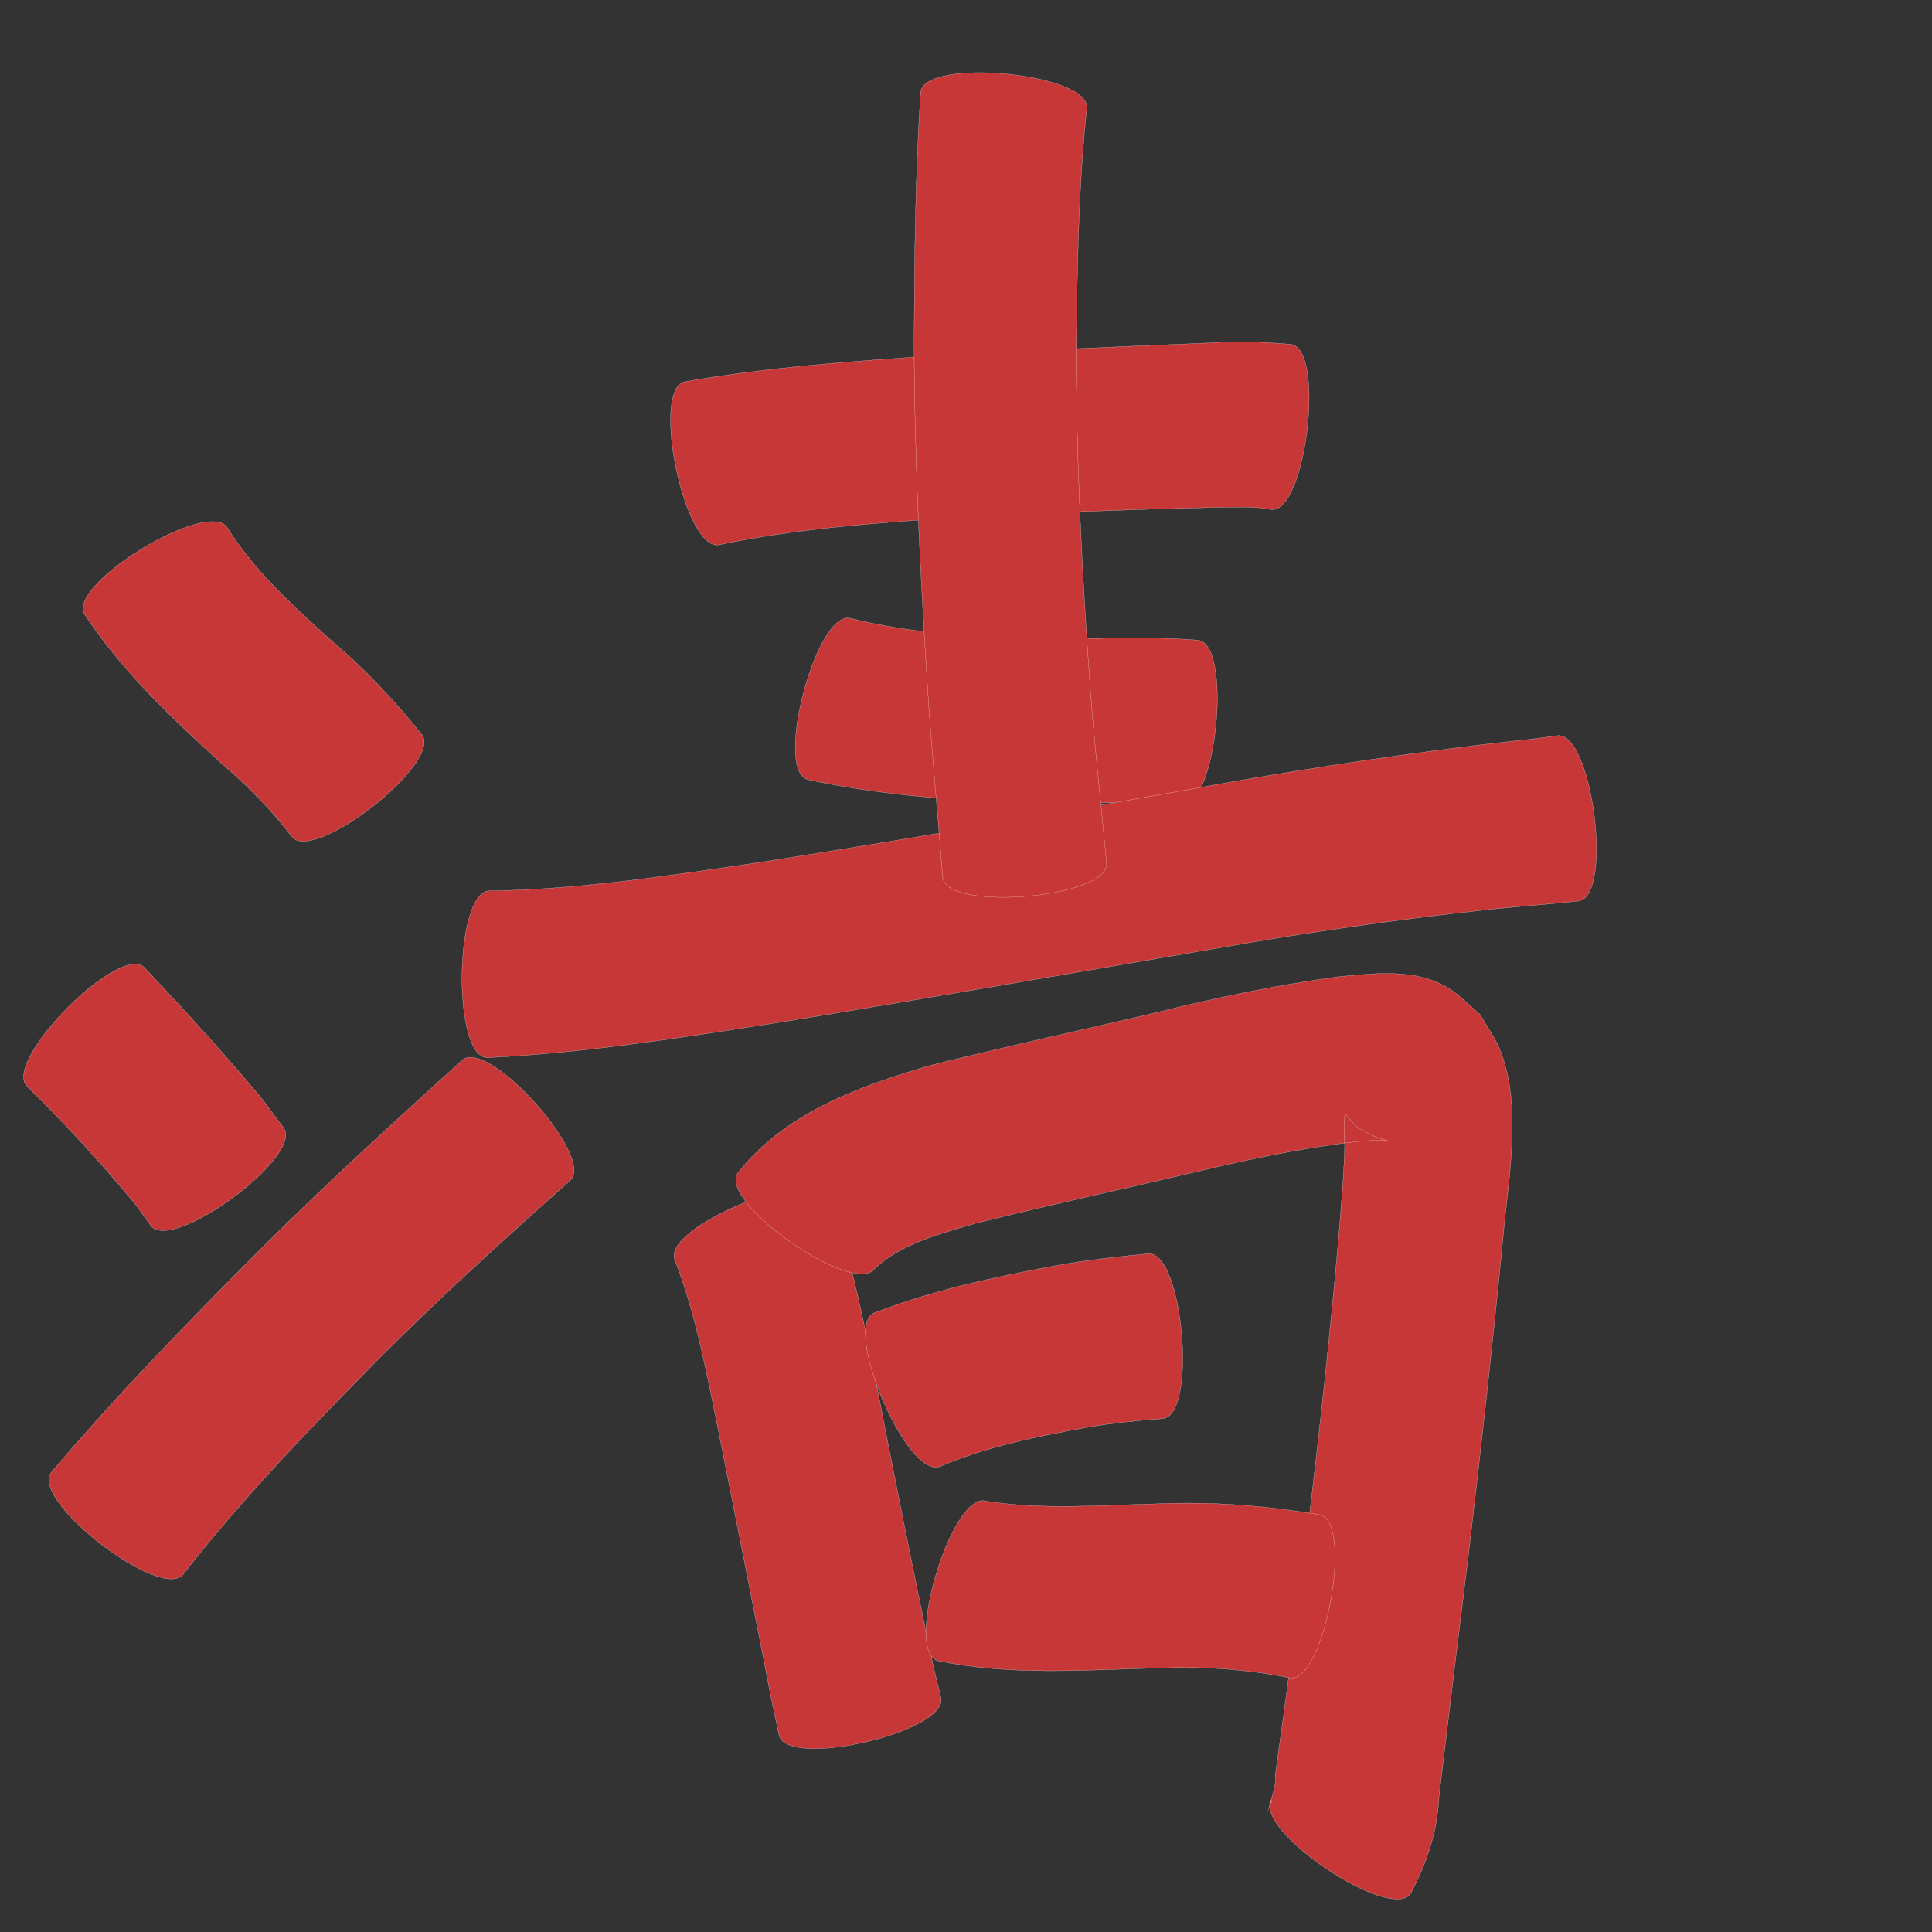 <?xml version="1.0" encoding="utf-8" ?>

<!DOCTYPE svg PUBLIC "-//W3C//DTD SVG 1.1//EN" 
  "http://www.w3.org/Graphics/SVG/1.1/DTD/svg11.dtd">
<svg 
    xmlns="http://www.w3.org/2000/svg"
    xmlns:xlink="http://www.w3.org/1999/xlink"
    xmlns:sodipodi="http://sodipodi.sourceforge.net/DTD/sodipodi-0.dtd"
    xmlns:inkscape="http://www.inkscape.org/namespaces/inkscape"
    width="1024" height="1024" id="U6E05">
<rect width="100%" height="100%" fill="#333333" stroke="none"/>
<path d="m 10360.524,39191.801 c 14.377,22.996 34.73,41.214 54.6,59.319 17.954,15.036 33.808,32.006 48.438,50.216 11.472,14.626 -57.479,68.704 -68.95,54.077 l 0,0 c -11.146,-14.811 -24.274,-27.735 -38.339,-39.815 -26.029,-23.793 -51.826,-48.232 -71.343,-77.876 -9.741,-16.036 65.852,-61.957 75.594,-45.921 z" id="path11115" inkscape:connector-curvature="0" style="fill:#c83737;fill-opacity:1;fill-rule:nonzero;stroke:#f9f9f9;stroke-width:0.1;stroke-miterlimit:4;stroke-dasharray:none" transform="translate(-10240, -38912)"/><path d="m 10316.584,39424.857 c 21.351,22.686 42.375,45.662 62.323,69.596 3.797,5.105 7.594,10.209 11.39,15.314 10.986,14.933 -59.411,66.72 -70.397,51.786 l 0,0 c -2.724,-3.76 -5.447,-7.519 -8.171,-11.279 -18.031,-21.777 -37.146,-42.649 -57.341,-62.445 -13.358,-13.193 48.837,-76.166 62.196,-62.972 z" id="path11117" inkscape:connector-curvature="0" style="fill:#c83737;fill-opacity:1;fill-rule:nonzero;stroke:#f9f9f9;stroke-width:0.1;stroke-miterlimit:4;stroke-dasharray:none" transform="translate(-10240, -38912)"/><path d="m 10267.177,39692.409 c 35.148,-41.513 73.188,-80.44 111.551,-118.955 34.419,-34.243 70.264,-66.99 106.282,-99.529 13.522,-12.13 70.704,51.611 57.182,63.741 l 0,0 c -34.982,31.157 -69.735,62.596 -102.768,95.839 -35.556,36.192 -71.066,72.689 -102.236,112.806 -11.435,14.851 -81.445,-39.051 -70.011,-53.902 z" id="path11119" inkscape:connector-curvature="0" style="fill:#c83737;fill-opacity:1;fill-rule:nonzero;stroke:#f9f9f9;stroke-width:0.1;stroke-miterlimit:4;stroke-dasharray:none" transform="translate(-10240, -38912)"/><path d="m 10603.031,39114.277 c 44.093,-7.598 88.755,-10.855 133.352,-13.773 48.254,-2.66 96.539,-4.768 144.825,-6.742 14.356,-1.052 28.602,-0.525 42.9,0.742 18.579,2.217 8.127,89.799 -10.452,87.581 l 0,0 c -9.723,-2.076 -19.7,-1.107 -29.575,-1.173 -47.319,1.176 -94.631,2.925 -141.886,5.674 -40.499,2.824 -81.196,5.721 -120.991,14.168 -18.345,3.855 -36.517,-82.622 -18.173,-86.477 z" id="path11129" inkscape:connector-curvature="0" style="fill:#c83737;fill-opacity:1;fill-rule:nonzero;stroke:#f9f9f9;stroke-width:0.1;stroke-miterlimit:4;stroke-dasharray:none" transform="translate(-10240, -38912)"/><path d="m 10690.868,39239.756 c 30.168,7.521 61.322,9.57 92.278,10.769 30.623,0.757 61.202,-1.74 91.764,0.774 18.591,1.862 9.815,89.5 -8.775,87.638 l 0,0 c -28.608,-3.856 -57.74,0.677 -86.472,-1.403 -37.39,-1.539 -74.838,-4.383 -111.492,-12.33 -18.126,-4.815 4.571,-90.263 22.697,-85.448 z" id="path11131" inkscape:connector-curvature="0" style="fill:#c83737;fill-opacity:1;fill-rule:nonzero;stroke:#f9f9f9;stroke-width:0.1;stroke-miterlimit:4;stroke-dasharray:none" transform="translate(-10240, -38912)"/><path d="m 10499.587,39384.187 c 47.976,-0.735 95.583,-8.153 142.967,-15.088 74.99,-11.629 149.728,-24.799 224.44,-38.073 51.377,-9.444 102.986,-17.487 154.826,-23.901 14.497,-1.873 29.086,-2.994 43.539,-5.204 18.589,-2.392 29.866,85.242 11.276,87.634 l 0,0 c -14.931,1.663 -29.919,2.691 -44.864,4.227 -50.274,5.303 -100.3,12.592 -150.084,21.392 -75.428,12.941 -150.832,26.034 -226.366,38.352 -52.091,8.122 -104.323,16.539 -157.053,19.054 -18.751,-0.28 -17.432,-88.673 1.319,-88.393 z" id="path11133" inkscape:connector-curvature="0" style="fill:#c83737;fill-opacity:1;fill-rule:nonzero;stroke:#f9f9f9;stroke-width:0.1;stroke-miterlimit:4;stroke-dasharray:none" transform="translate(-10240, -38912)"/><path d="m 10816.039,38969.404 c -4.393,40.914 -5.027,82.133 -5.545,123.242 -0.29,62.098 3.067,124.127 7.483,186.042 2.322,30.315 5.67,60.535 8.555,90.798 1.582,18.434 -85.316,25.893 -86.899,7.459 l 0,0 c -2.339,-30.807 -5.305,-61.56 -7.483,-92.38 -4.214,-64.127 -7.533,-128.34 -7.667,-192.623 0.173,-43.671 0.662,-87.369 3.458,-130.964 1.788,-18.689 89.885,-10.262 88.098,8.426 z" id="path11135" inkscape:connector-curvature="0" style="fill:#c83737;fill-opacity:1;fill-rule:nonzero;stroke:#f9f9f9;stroke-width:0.1;stroke-miterlimit:4;stroke-dasharray:none" transform="translate(-10240, -38912)"/><path d="m 10679.491,39546.226 c 12.593,34.943 19.373,71.569 26.673,107.878 7.901,40.623 16.034,81.201 24.43,121.724 2.365,12.034 5.114,23.981 8.106,35.871 4.223,18.205 -81.597,38.113 -85.821,19.908 l 0,0 c -2.756,-12.804 -5.41,-25.629 -7.802,-38.507 -7.981,-40.566 -16.002,-81.123 -24.066,-121.672 -6.35,-30.842 -11.908,-62.17 -23.344,-91.633 -7.121,-17.357 74.703,-50.926 81.824,-33.569 z" id="path11137" inkscape:connector-curvature="0" style="fill:#c83737;fill-opacity:1;fill-rule:nonzero;stroke:#f9f9f9;stroke-width:0.1;stroke-miterlimit:4;stroke-dasharray:none" transform="translate(-10240, -38912)"/><path d="m 10631.066,39533.696 c 25.31,-31.964 63.238,-45.434 100.932,-56.73 40.617,-10.199 81.582,-18.925 122.316,-28.652 31.524,-7.757 63.305,-14.393 95.493,-18.669 19.003,-1.756 40.323,-4.543 57.654,5.967 6.277,3.807 11.313,9.359 16.969,14.038 3.54,6.298 7.939,12.185 10.62,18.893 11.955,29.91 4.361,68.36 1.599,99.23 -5.357,55.3 -11.537,110.516 -18.017,165.694 -5.388,43.772 -10.808,87.539 -15.975,131.337 -0.944,18.645 -6.398,34.419 -14.951,50.752 -10.492,15.6 -84.028,-33.859 -73.536,-49.459 l 0,0 c -7.326,19.939 3.713,-9.525 1.661,-12.466 6.05,-43.384 11.845,-86.804 17.258,-130.272 6.443,-54.177 12.434,-108.413 17.031,-162.782 1.192,-15.614 1.924,-23.133 2.529,-38.284 0.256,-6.388 -0.621,-12.828 0.104,-19.18 0.04,-0.31 0.624,-0.02 0.936,-0.04 1.73,2.035 3.461,4.07 5.192,6.105 19.405,12.081 25.996,5.512 1.671,7.755 -29.08,3.22 -57.72,9.263 -86.157,16.066 -39.128,9.213 -78.436,17.66 -117.429,27.425 -18.383,5.486 -38.821,10.421 -53.253,23.876 -10.735,15.411 -83.382,-35.197 -72.647,-50.608 z" id="path11139" inkscape:connector-curvature="0" style="fill:#c83737;fill-opacity:1;fill-rule:nonzero;stroke:#f9f9f9;stroke-width:0.1;stroke-miterlimit:4;stroke-dasharray:none" transform="translate(-10240, -38912)"/><path d="m 10703.348,39607.895 c 31.038,-12.033 63.641,-19.028 96.274,-25.077 16.198,-2.945 32.549,-4.73 48.922,-6.307 18.535,-1.634 26.241,85.743 7.705,87.378 l 0,0 c -13.669,1.066 -27.313,2.381 -40.827,4.784 -26.169,4.775 -52.509,10.1 -77.1,20.556 -17.254,7.419 -52.228,-73.915 -34.974,-81.334 z" id="path11141" inkscape:connector-curvature="0" style="fill:#c83737;fill-opacity:1;fill-rule:nonzero;stroke:#f9f9f9;stroke-width:0.1;stroke-miterlimit:4;stroke-dasharray:none" transform="translate(-10240, -38912)"/><path d="m 10762.653,39707.62 c 29.952,4.731 60.583,2.186 90.76,1.419 28.865,-1.267 57.602,0.954 86.03,5.826 18.339,3.363 2.486,89.815 -15.853,86.452 l 0,0 c -22.401,-4.509 -45.168,-6.153 -68.023,-5.268 -39.526,0.952 -79.68,4.379 -118.68,-3.864 -17.939,-5.466 7.827,-90.031 25.766,-84.565 z" id="path11143" inkscape:connector-curvature="0" style="fill:#c83737;fill-opacity:1;fill-rule:nonzero;stroke:#f9f9f9;stroke-width:0.1;stroke-miterlimit:4;stroke-dasharray:none" transform="translate(-10240, -38912)"/></svg>